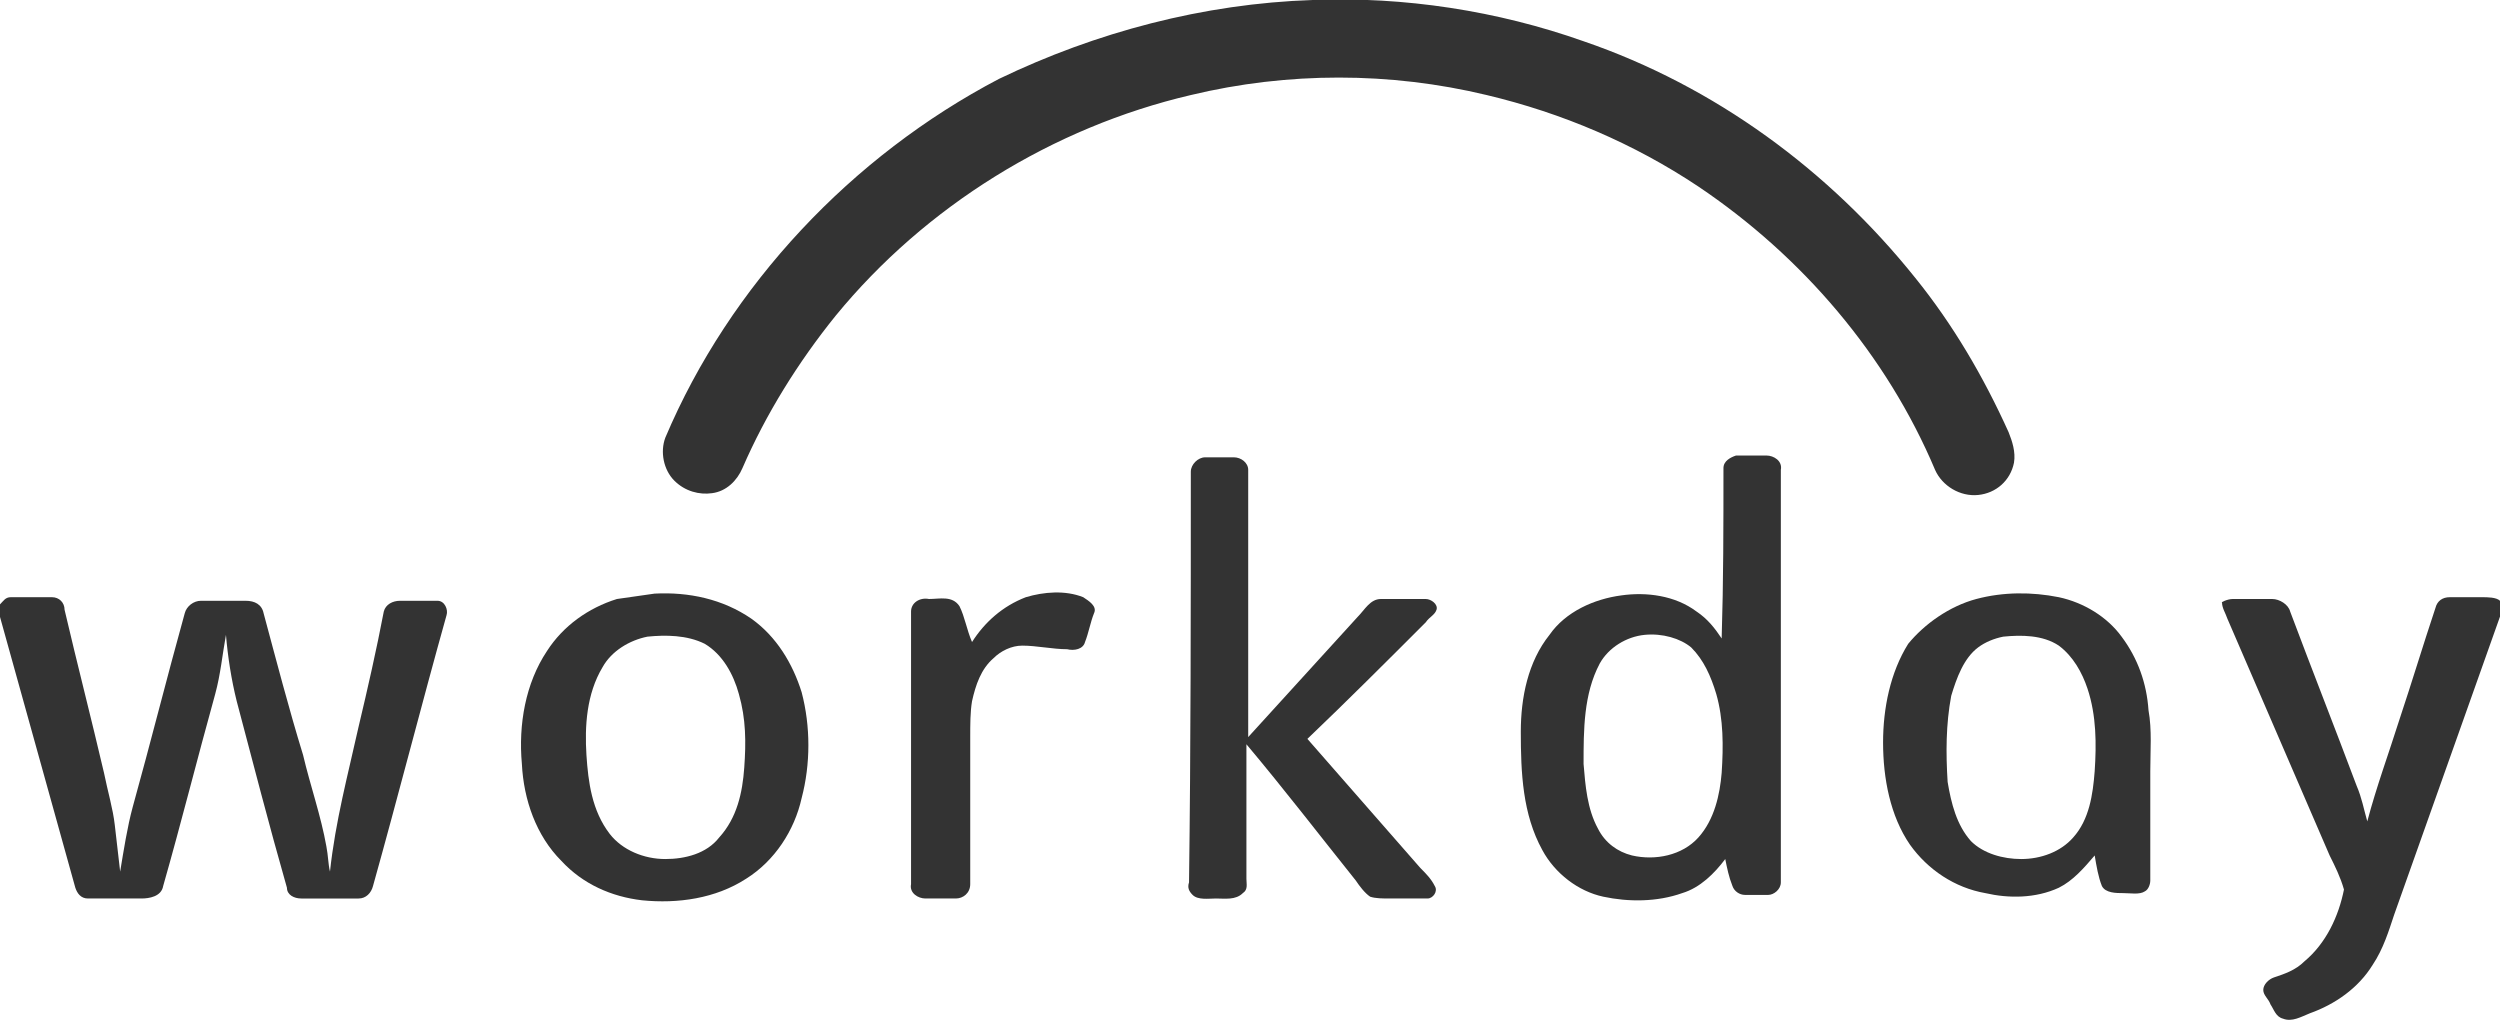 <?xml version="1.0" encoding="utf-8"?>
<!-- Generator: Adobe Illustrator 21.1.0, SVG Export Plug-In . SVG Version: 6.00 Build 0)  -->
<svg version="1.1" id="Layer_1" xmlns="http://www.w3.org/2000/svg" xmlns:xlink="http://www.w3.org/1999/xlink" x="0px" y="0px"
	 width="139.4px" height="57px" viewBox="0 0 139.4 57" style="enable-background:new 0 0 139.4 57;" xml:space="preserve">
<style type="text/css">
	.st0{fill:#333333;}
</style>
<path class="st0" d="M73.2,0c5.1-0.2,10.3,0.6,15.1,2.3c7.3,2.5,13.7,7.2,18.5,13.2c2.1,2.6,3.8,5.5,5.2,8.6
	c0.2,0.5,0.4,1.1,0.3,1.7c-0.2,1-1,1.7-2,1.8c-1,0.1-2-0.5-2.4-1.4c-2.7-6.4-7.4-11.9-13.2-15.8c-3.6-2.4-7.6-4.1-11.8-5.1
	c-5.4-1.3-11.1-1.3-16.5,0c-7.7,1.8-14.8,6.2-19.8,12.3c-2.1,2.6-3.9,5.5-5.2,8.5c-0.3,0.7-0.9,1.3-1.7,1.4
	c-0.7,0.1-1.5-0.1-2.1-0.7c-0.6-0.6-0.8-1.6-0.5-2.4c3.6-8.5,10.4-15.7,18.6-20C61.1,1.8,67.1,0.2,73.2,0"/>
<path class="st0" d="M66.4,26.3c0-0.4,0.4-0.8,0.8-0.8c0.5,0,1.1,0,1.6,0c0.4,0,0.8,0.3,0.8,0.7c0,5,0,9.9,0,14.9
	c2-2.2,4.1-4.5,6.1-6.7c0.4-0.4,0.7-1,1.3-1c0.8,0,1.7,0,2.5,0c0.3,0,0.7,0.3,0.6,0.6c-0.1,0.3-0.4,0.4-0.6,0.7
	c-2.2,2.2-4.4,4.4-6.6,6.5c2.1,2.4,4.2,4.8,6.3,7.2c0.3,0.3,0.6,0.6,0.8,1c0.2,0.3-0.1,0.7-0.4,0.7c-0.7,0-1.4,0-2.1,0
	c-0.4,0-0.8,0-1.1-0.1c-0.3-0.2-0.6-0.6-0.8-0.9c-2-2.5-4-5.1-6.1-7.6c0,2.5,0,5,0,7.5c0,0.3,0.1,0.6-0.2,0.8
	c-0.4,0.4-1,0.3-1.5,0.3c-0.4,0-1,0.1-1.3-0.2c-0.2-0.2-0.3-0.4-0.2-0.7C66.4,41.6,66.4,34,66.4,26.3"/>
<path class="st0" d="M57.2,33.3c1-0.3,2.2-0.4,3.2,0c0.3,0.2,0.8,0.5,0.6,0.9c-0.2,0.5-0.3,1.1-0.5,1.6c-0.1,0.4-0.6,0.5-1,0.4
	C58.7,36.2,57.8,36,57,36c-0.6,0-1.2,0.3-1.6,0.7c-0.7,0.6-1,1.5-1.2,2.4c-0.1,0.6-0.1,1.3-0.1,2c0,2.7,0,5.5,0,8.2
	c0,0.5-0.4,0.8-0.8,0.8c-0.6,0-1.1,0-1.7,0c-0.4,0-0.9-0.3-0.8-0.8c0-5.1,0-10.1,0-15.2c0-0.5,0.5-0.8,1-0.7c0.6,0,1.3-0.2,1.7,0.4
	c0.3,0.6,0.4,1.3,0.7,2C54.9,34.7,55.9,33.8,57.2,33.3"/>
<path class="st0" d="M0,33.7c0.2-0.2,0.3-0.4,0.6-0.4c0.8,0,1.5,0,2.3,0c0.4,0,0.7,0.3,0.7,0.7c0.7,3,1.5,6.1,2.2,9.1
	C6,44.1,6.3,45.1,6.4,46c0.1,0.9,0.2,1.7,0.3,2.6c0.2-1.2,0.4-2.5,0.7-3.6c1-3.6,1.9-7.2,2.9-10.8c0.1-0.4,0.5-0.7,0.9-0.7
	c0.8,0,1.7,0,2.5,0c0.5,0,0.9,0.2,1,0.7c0.7,2.6,1.4,5.3,2.2,7.9c0.4,1.7,1,3.4,1.3,5.1c0.1,0.5,0.1,1,0.2,1.4
	c0.3-2.8,1-5.4,1.6-8.1c0.5-2.1,1-4.3,1.4-6.4c0.1-0.4,0.5-0.6,0.9-0.6c0.7,0,1.4,0,2.1,0c0.4,0,0.6,0.5,0.5,0.8
	c-1.4,5-2.7,10.1-4.1,15.1c-0.1,0.4-0.4,0.7-0.8,0.7c-1.1,0-2.1,0-3.2,0c-0.4,0-0.8-0.2-0.8-0.6c-1-3.5-1.9-7-2.8-10.4
	c-0.3-1.2-0.5-2.5-0.6-3.7c-0.2,1.1-0.3,2.2-0.6,3.3c-1,3.6-1.9,7.2-2.9,10.7C9,50,8.3,50.1,7.9,50.1c-1,0-2,0-3,0
	c-0.4,0-0.6-0.3-0.7-0.6c-1.4-5-2.8-10.1-4.2-15.1C0,34.2,0,34,0,33.7z"/>
<path class="st0" d="M124.5,33.4c0.7,0,1.4,0,2.2,0c0.4,0,0.9,0.3,1,0.7c1.2,3.2,2.5,6.5,3.7,9.7c0.3,0.7,0.4,1.3,0.6,2
	c0.5-1.9,1.2-3.8,1.8-5.7c0.7-2.1,1.3-4.1,2-6.2c0.1-0.4,0.4-0.6,0.8-0.6c0.6,0,1.2,0,1.8,0c0.3,0,0.8,0,1,0.2
	c0.2,0.1,0.1,0.4,0.1,0.6c-2,5.6-4,11.3-6,16.9c-0.3,0.9-0.6,1.9-1.2,2.8c-0.8,1.3-2.1,2.2-3.5,2.7c-0.5,0.2-1,0.5-1.5,0.3
	c-0.4-0.1-0.5-0.5-0.7-0.8c-0.1-0.3-0.4-0.5-0.4-0.8c0-0.3,0.3-0.6,0.6-0.7c0.6-0.2,1.2-0.4,1.7-0.9c1.2-1,1.9-2.5,2.2-4
	c-0.2-0.7-0.5-1.3-0.8-1.9c-1.9-4.4-3.8-8.8-5.7-13.2c-0.1-0.3-0.3-0.6-0.3-0.9C123.8,33.6,124.2,33.4,124.5,33.4"/>
<path class="st0" d="M36.5,33.1c1.9-0.1,3.8,0.3,5.4,1.4c1.4,1,2.3,2.5,2.8,4.1c0.5,1.9,0.5,4,0,5.9c-0.4,1.8-1.5,3.5-3.1,4.5
	c-1.7,1.1-3.8,1.4-5.8,1.2c-1.7-0.2-3.3-0.9-4.5-2.2c-1.4-1.4-2.1-3.4-2.2-5.4c-0.2-2.2,0.2-4.5,1.4-6.3c0.9-1.4,2.3-2.4,3.9-2.9
	C35.1,33.3,35.8,33.2,36.5,33.1 M36.1,35.5c-1,0.2-2,0.8-2.5,1.7c-0.9,1.5-1,3.3-0.9,4.9c0.1,1.5,0.3,3.1,1.3,4.4
	c0.7,0.9,1.9,1.4,3.1,1.4c1.1,0,2.3-0.3,3-1.2c1-1.1,1.3-2.5,1.4-3.9c0.1-1.4,0.1-2.7-0.3-4.1c-0.3-1.1-0.9-2.2-1.9-2.8
	C38.3,35.4,37.1,35.4,36.1,35.5z"/>
<path class="st0" d="M96.1,26.1c0-0.4,0.4-0.6,0.7-0.7c0.6,0,1.1,0,1.7,0c0.4,0,0.9,0.3,0.8,0.8c0,7.7,0,15.3,0,23
	c0,0.4-0.4,0.7-0.7,0.7c-0.4,0-0.9,0-1.3,0c-0.3,0-0.6-0.2-0.7-0.5c-0.2-0.5-0.3-1-0.4-1.5c-0.6,0.8-1.4,1.6-2.4,1.9
	c-1.4,0.5-3,0.5-4.4,0.2c-1.4-0.3-2.7-1.3-3.4-2.6c-1.1-2-1.2-4.3-1.2-6.6c0-1.9,0.4-3.9,1.6-5.4c0.9-1.3,2.5-2,4-2.2
	c1.4-0.2,3,0,4.2,0.9c0.6,0.4,1,0.9,1.4,1.5C96.1,32.4,96.1,29.3,96.1,26.1 M91.7,35.4c-1,0.1-2,0.7-2.5,1.6
	c-0.9,1.7-0.9,3.7-0.9,5.6c0.1,1.2,0.2,2.5,0.8,3.6c0.4,0.8,1.1,1.3,1.9,1.5c1.3,0.3,2.8,0,3.7-1c0.9-1,1.2-2.4,1.3-3.6
	c0.1-1.5,0.1-3-0.3-4.4c-0.3-1-0.7-1.9-1.4-2.6C93.7,35.6,92.7,35.3,91.7,35.4z"/>
<path class="st0" d="M110.2,33.4c1.5-0.4,3.1-0.4,4.6-0.1c1.4,0.3,2.7,1.1,3.5,2.2c0.9,1.2,1.4,2.6,1.5,4.1c0.2,1.1,0.1,2.3,0.1,3.4
	c0,2,0,4.1,0,6.1c0,0.2-0.1,0.5-0.3,0.6c-0.3,0.2-0.8,0.1-1.2,0.1c-0.4,0-1,0-1.2-0.4c-0.2-0.5-0.3-1.1-0.4-1.7
	c-0.6,0.7-1.2,1.4-2,1.8c-1.3,0.6-2.8,0.6-4.1,0.3c-1.7-0.3-3.2-1.3-4.2-2.7c-1.1-1.6-1.5-3.7-1.5-5.7c0-1.9,0.4-3.9,1.4-5.5
	C107.3,34.8,108.7,33.8,110.2,33.4 M111.7,35.5c-0.5,0.1-1,0.3-1.4,0.6c-0.8,0.6-1.2,1.7-1.5,2.7c-0.3,1.6-0.3,3.2-0.2,4.8
	c0.2,1.2,0.5,2.4,1.3,3.3c0.7,0.7,1.8,1,2.8,1c1.1,0,2.2-0.4,2.9-1.2c0.9-1,1.1-2.4,1.2-3.7c0.1-1.5,0.1-3.1-0.4-4.6
	c-0.3-0.9-0.8-1.8-1.6-2.4C113.9,35.4,112.7,35.4,111.7,35.5z"/>
</svg>
